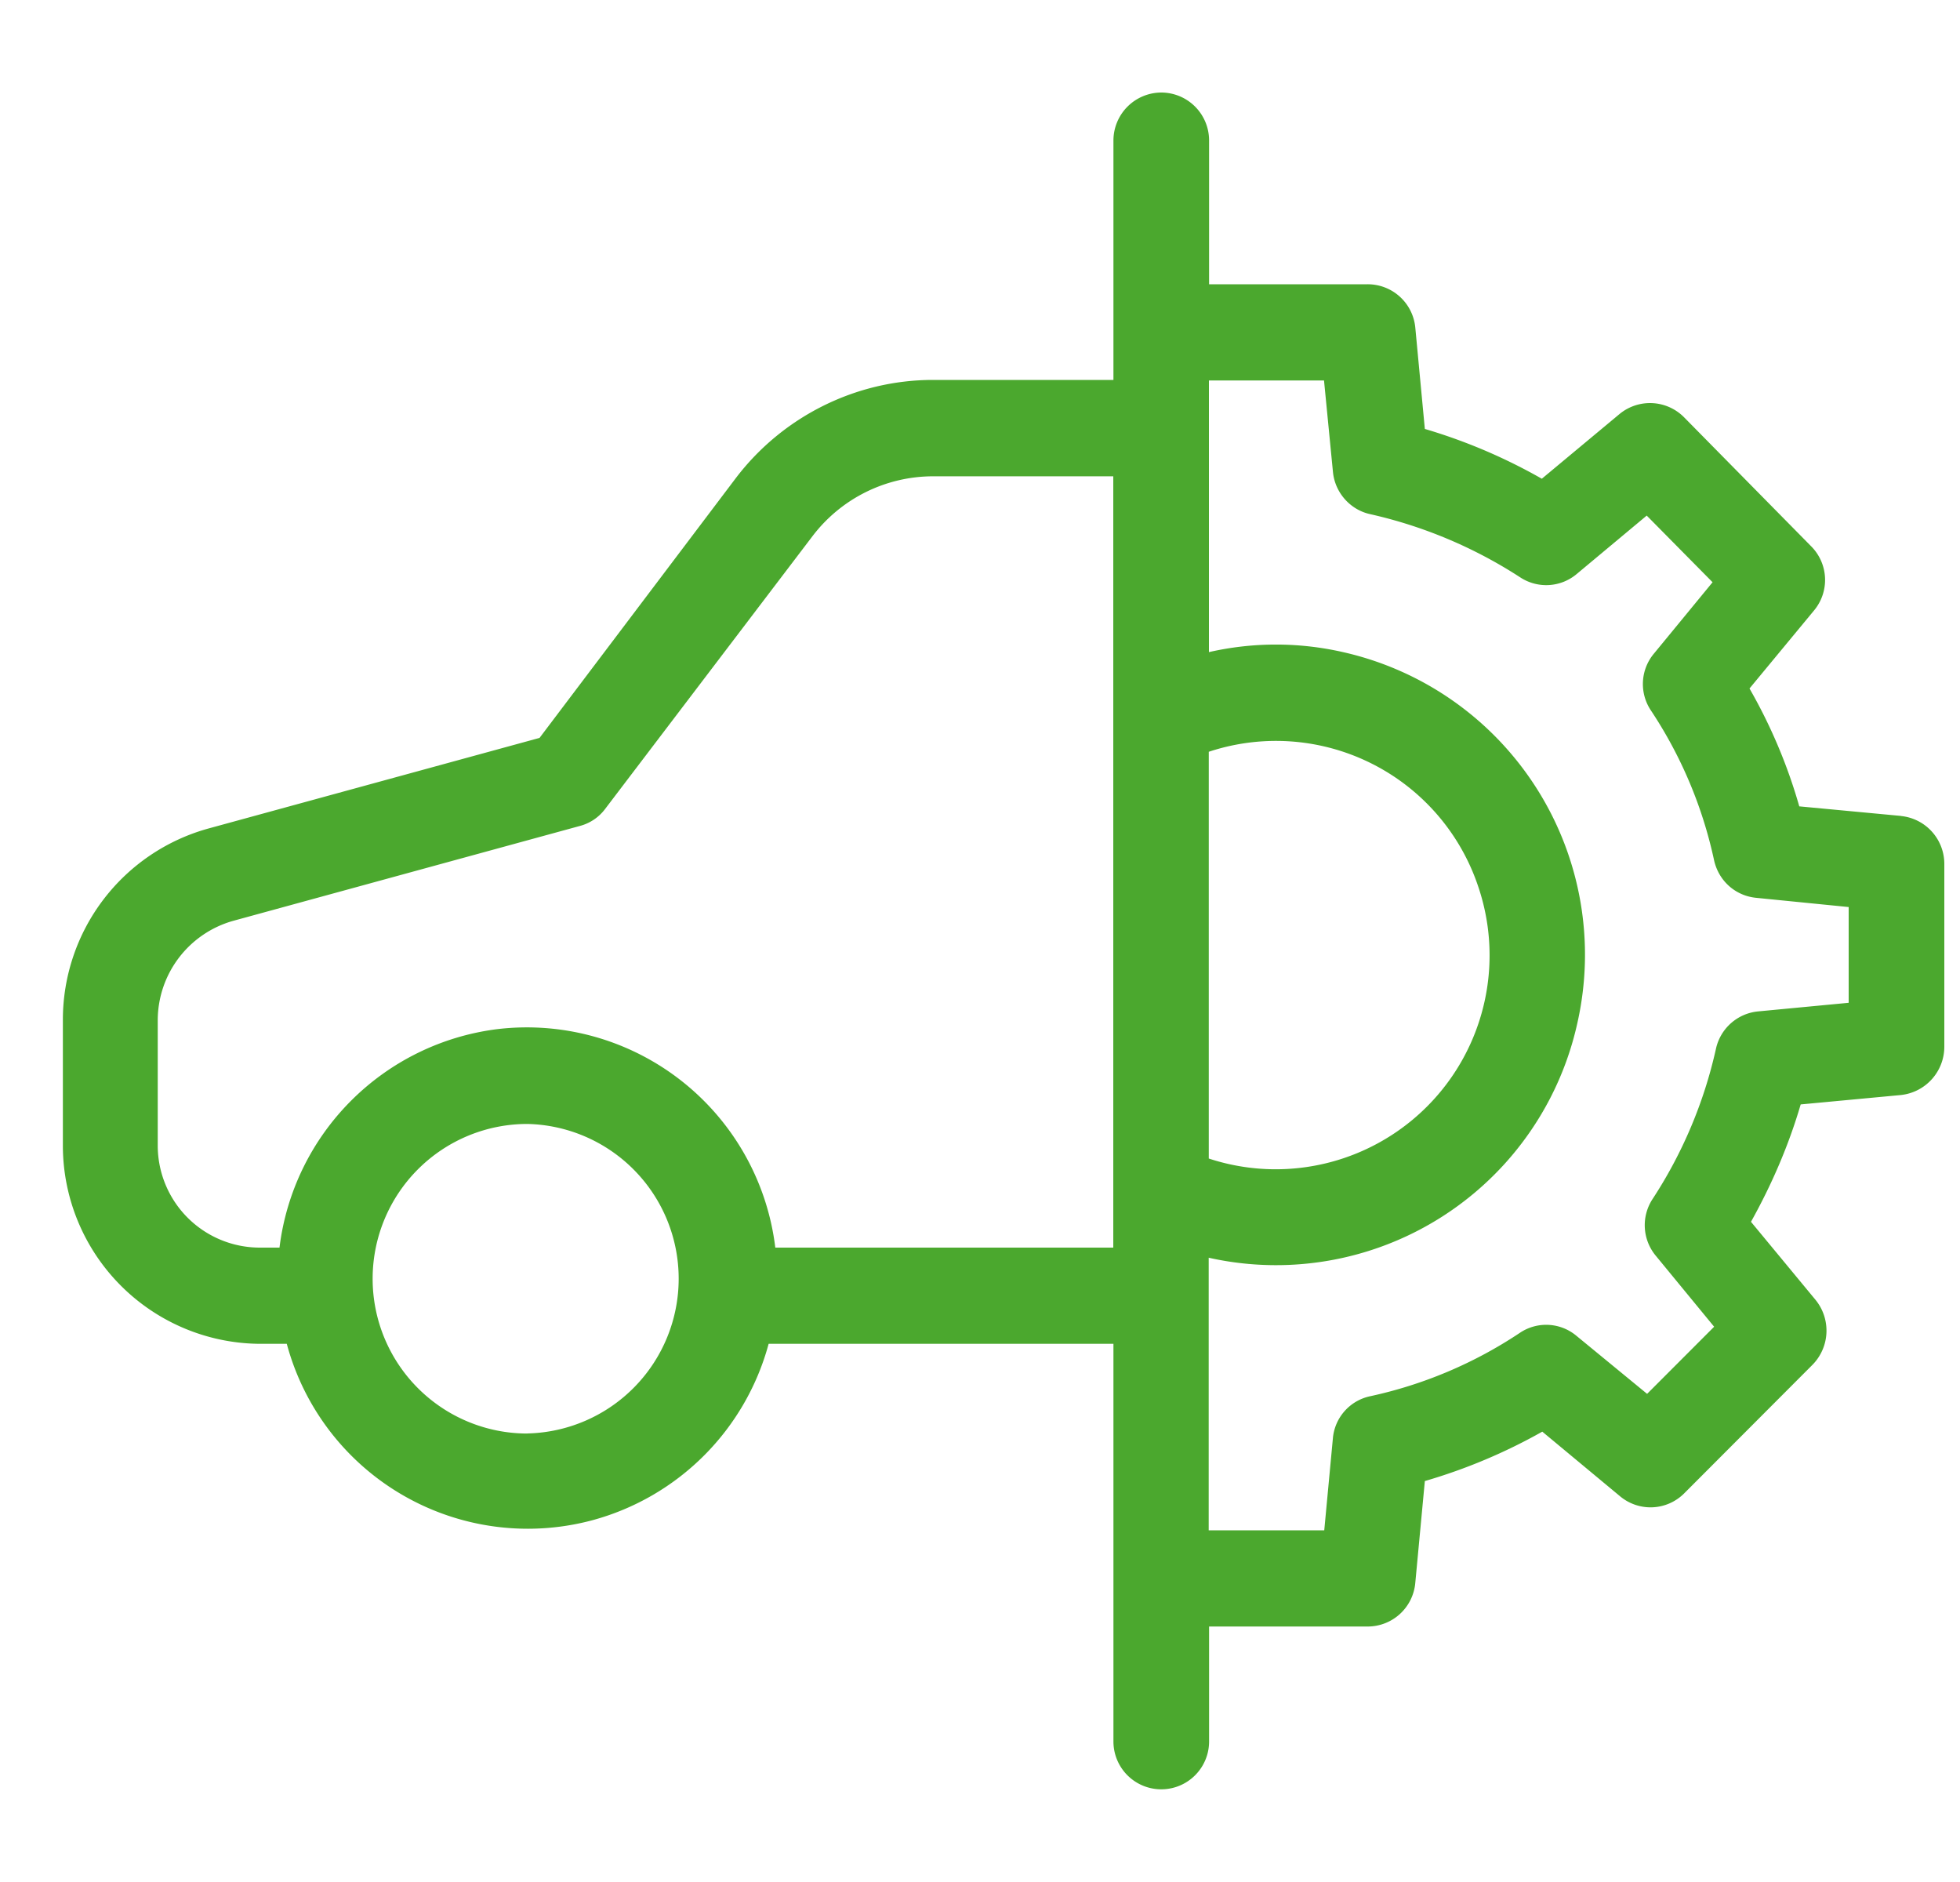 <svg width="25" height="24" fill="none" xmlns="http://www.w3.org/2000/svg"><g clip-path="url(#clip0)"><path d="M24.247 10.405l-1.297-.122a6.722 6.722 0 00-.635-1.503l.824-.996a.608.608 0 00-.038-.818l-1.619-1.643a.611.611 0 00-.825-.043l-.991.825a7.049 7.049 0 00-1.492-.635l-.122-1.295a.61.61 0 00-.61-.55h-2.02V1.79a.611.611 0 00-.61-.61.613.613 0 00-.61.61v3.055H11.9c-.981 0-1.912.464-2.51 1.246L6.882 9.41 2.66 10.565a2.53 2.53 0 00-1.858 2.437v1.618a2.529 2.529 0 002.528 2.517h.328a3.183 3.183 0 003.904 2.248 3.193 3.193 0 002.242-2.248h4.398v5.071a.61.61 0 101.22 0v-1.466h2.02a.61.61 0 00.61-.555l.122-1.3a7.083 7.083 0 001.498-.63l.992.824a.606.606 0 00.817-.036l1.638-1.641a.621.621 0 00.038-.828l-.823-.995c.266-.477.482-.978.634-1.497l1.28-.12a.62.62 0 00.552-.613V11.01a.614.614 0 00-.553-.604zm-17.52 7.876a1.974 1.974 0 010-3.948 1.974 1.974 0 010 3.947zM14.2 15.91H9.889a3.192 3.192 0 00-3.546-2.786 3.2 3.2 0 00-2.778 2.786h-.243a1.302 1.302 0 01-1.31-1.296v-1.612a1.32 1.32 0 01.962-1.259l4.422-1.21a.59.59 0 00.324-.219l2.643-3.476a1.934 1.934 0 011.542-.764H14.2v9.836zm1.218-6.323a2.72 2.72 0 013.442 1.734 2.728 2.728 0 01-3.442 3.453V9.587zm8.162 3.201l-1.157.11a.61.61 0 00-.536.477 5.798 5.798 0 01-.81 1.918.609.609 0 00.043.721l.744.905-.855.856-.9-.739a.601.601 0 00-.726-.037 5.558 5.558 0 01-1.905.806.602.602 0 00-.477.538l-.11 1.172h-1.474v-3.476a3.936 3.936 0 004.704-3 3.955 3.955 0 00-2.991-4.723 3.845 3.845 0 00-1.71 0V4.852h1.468l.114 1.167c.025.262.22.483.476.538a5.887 5.887 0 011.913.806.604.604 0 00.72-.043l.893-.745.84.85-.748.91a.605.605 0 00-.037.727c.385.58.658 1.227.805 1.912.06.262.274.452.542.476l1.174.117v1.221z" fill="#4BA82E"/></g><defs><clipPath id="clip0"><path fill="#fff" transform="translate(.8)" d="M0 0h24v24H0z"/></clipPath></defs></svg>